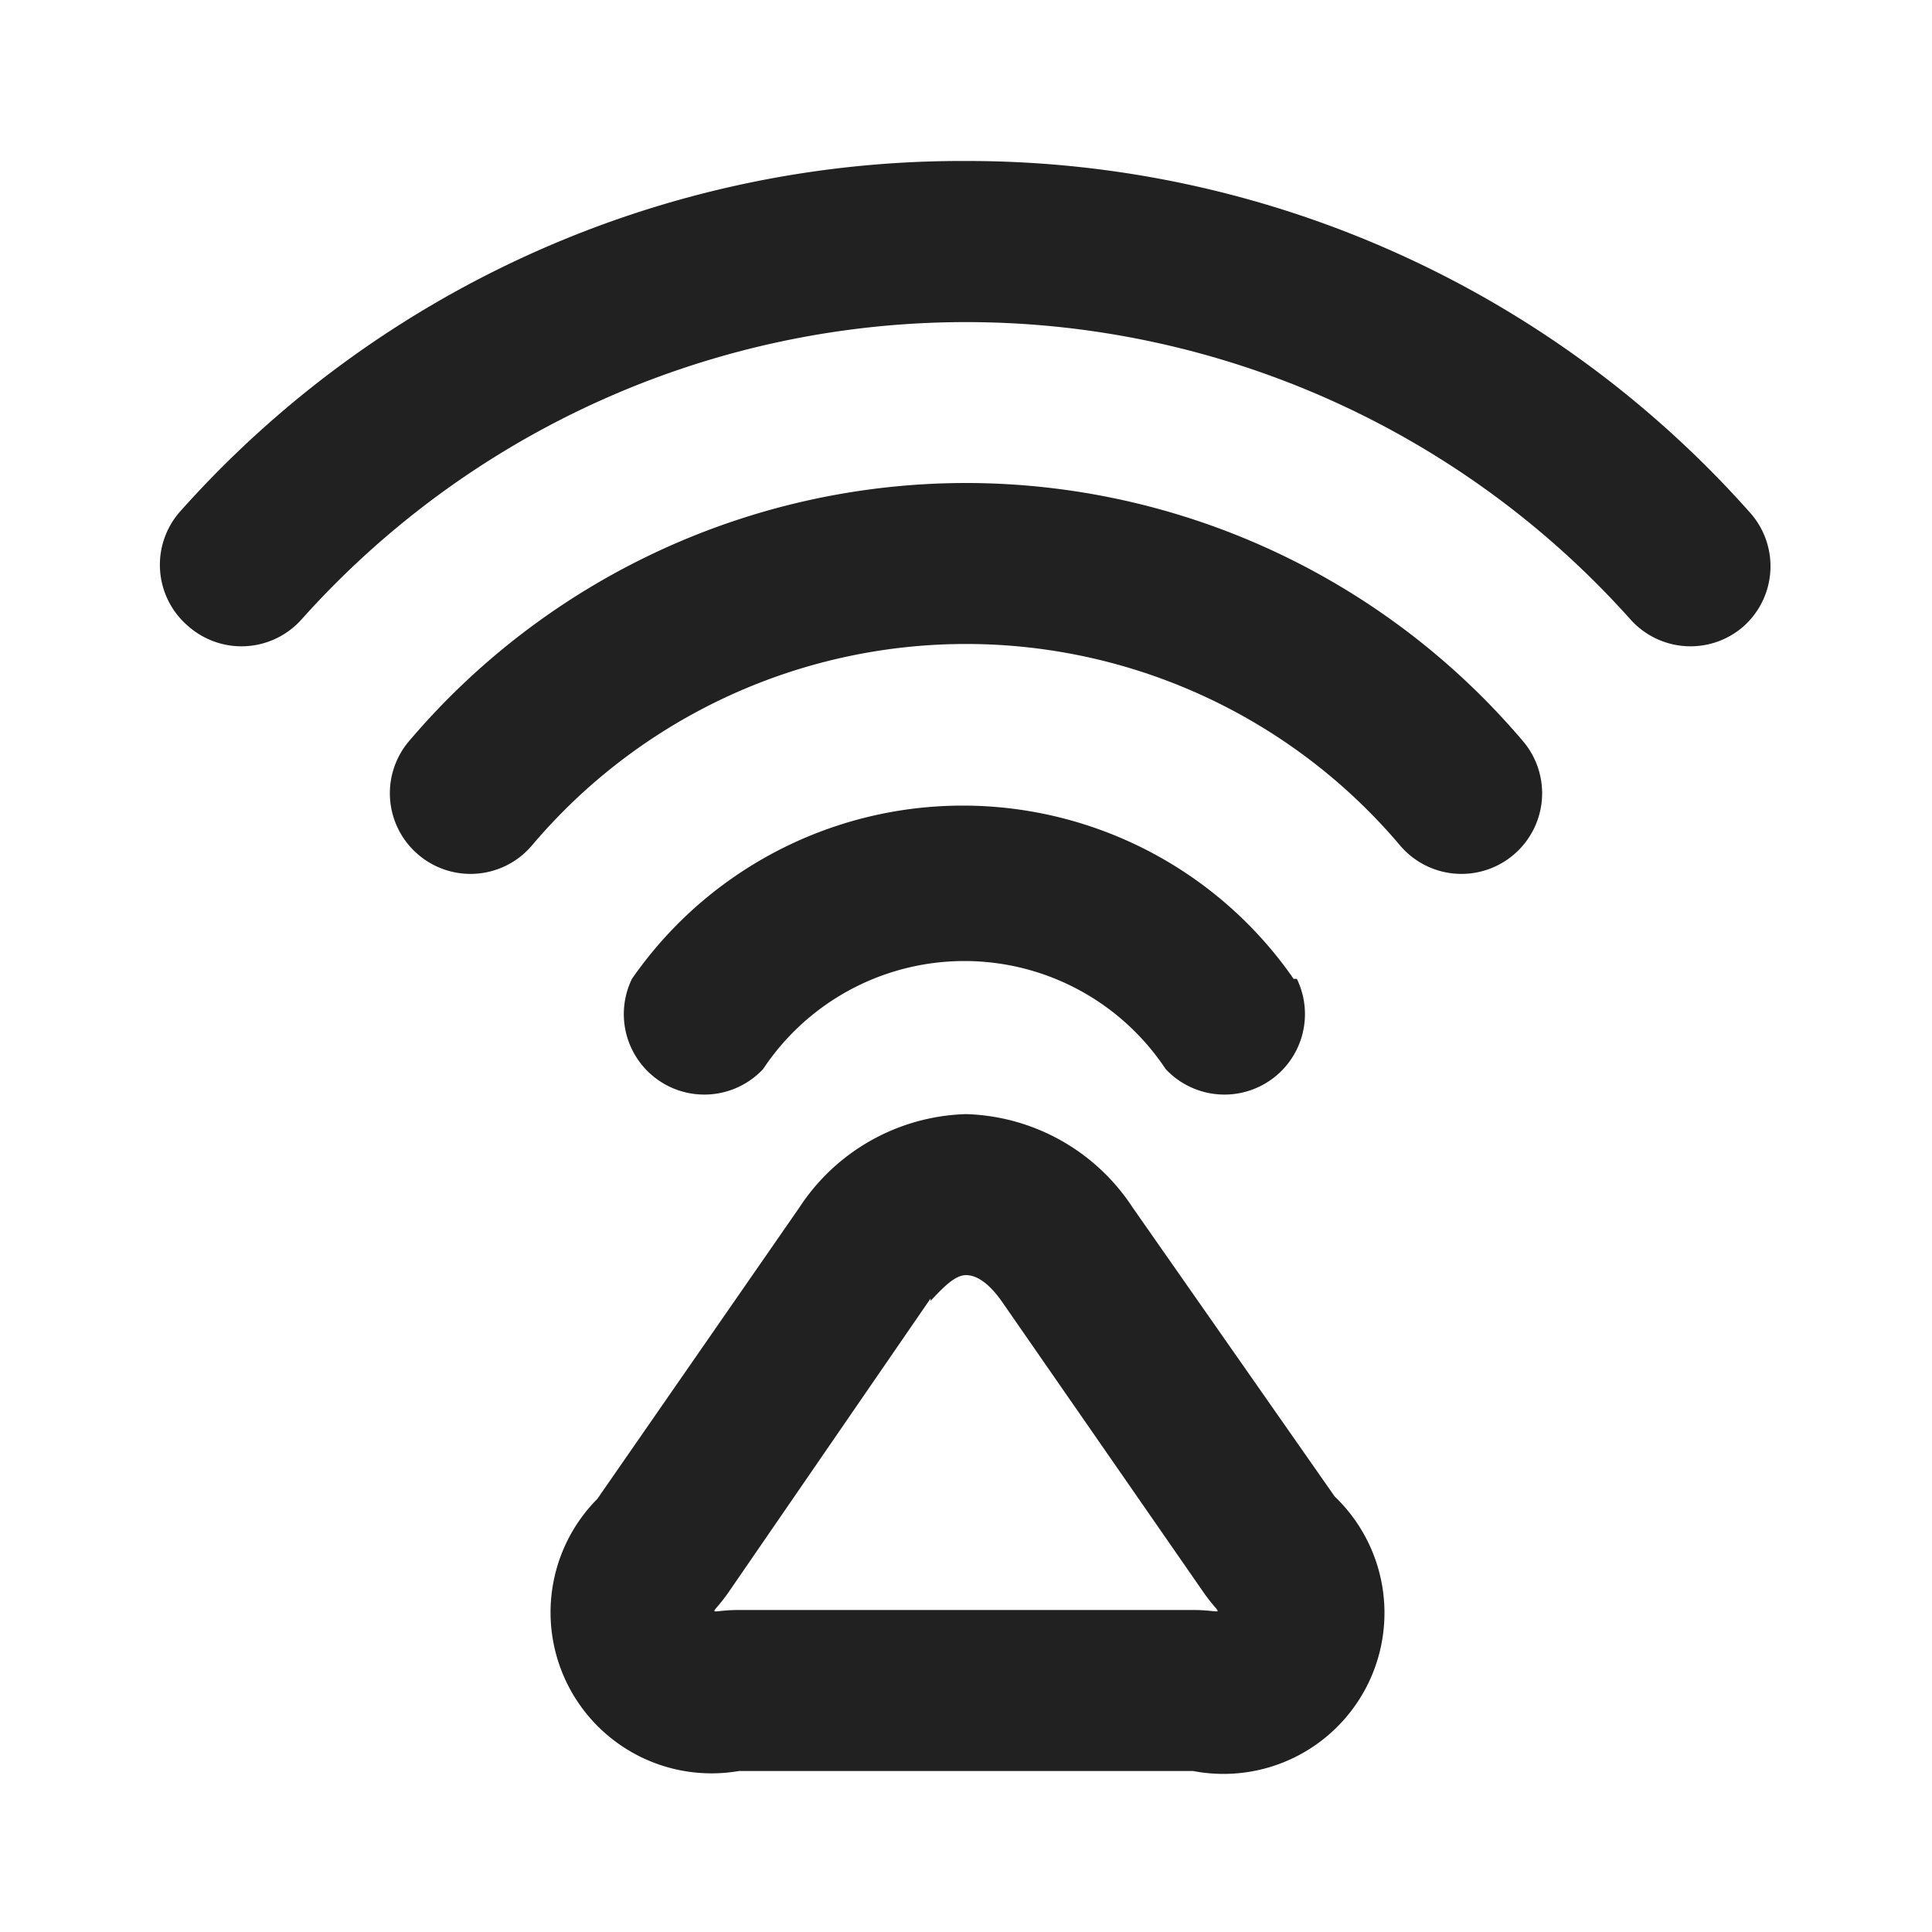 <svg xmlns="http://www.w3.org/2000/svg" viewBox="0 0 24 24"><title>wifi</title><path fill="#212121" d="M16.11,12.16a1,1,0,0,1-1.63,1.12,3,3,0,0,0-5,0,1,1,0,0,1-1.63-1.12,5,5,0,0,1,8.22,0ZM12,6A9.08,9.08,0,0,0,5.07,9.22a1,1,0,0,0,.13,1.4,1,1,0,0,0,1.41-.12,7.06,7.06,0,0,1,10.78,0,1,1,0,0,0,1.41.12,1,1,0,0,0,.13-1.4A9.08,9.08,0,0,0,12,6Zm0-4A13,13,0,0,0,2.25,6.34a1,1,0,0,0,.09,1.44,1,1,0,0,0,1.41-.09,11.07,11.07,0,0,1,16.5,0,1,1,0,0,0,1.41.09,1,1,0,0,0,.09-1.4A13,13,0,0,0,12,2Zm2.07,13,2.51,3.59A2,2,0,0,1,14.82,22H9.18a2,2,0,0,1-1.76-3.38L9.93,15A2.56,2.56,0,0,1,12,13.84,2.56,2.56,0,0,1,14.07,15Zm-2.51,1.13L9.05,19.78c-.23.33-.28.22.13.22h5.64c.41,0,.36.11.13-.22l-2.51-3.62c-.15-.21-.3-.32-.44-.32S11.71,16,11.56,16.16Z"/></svg>